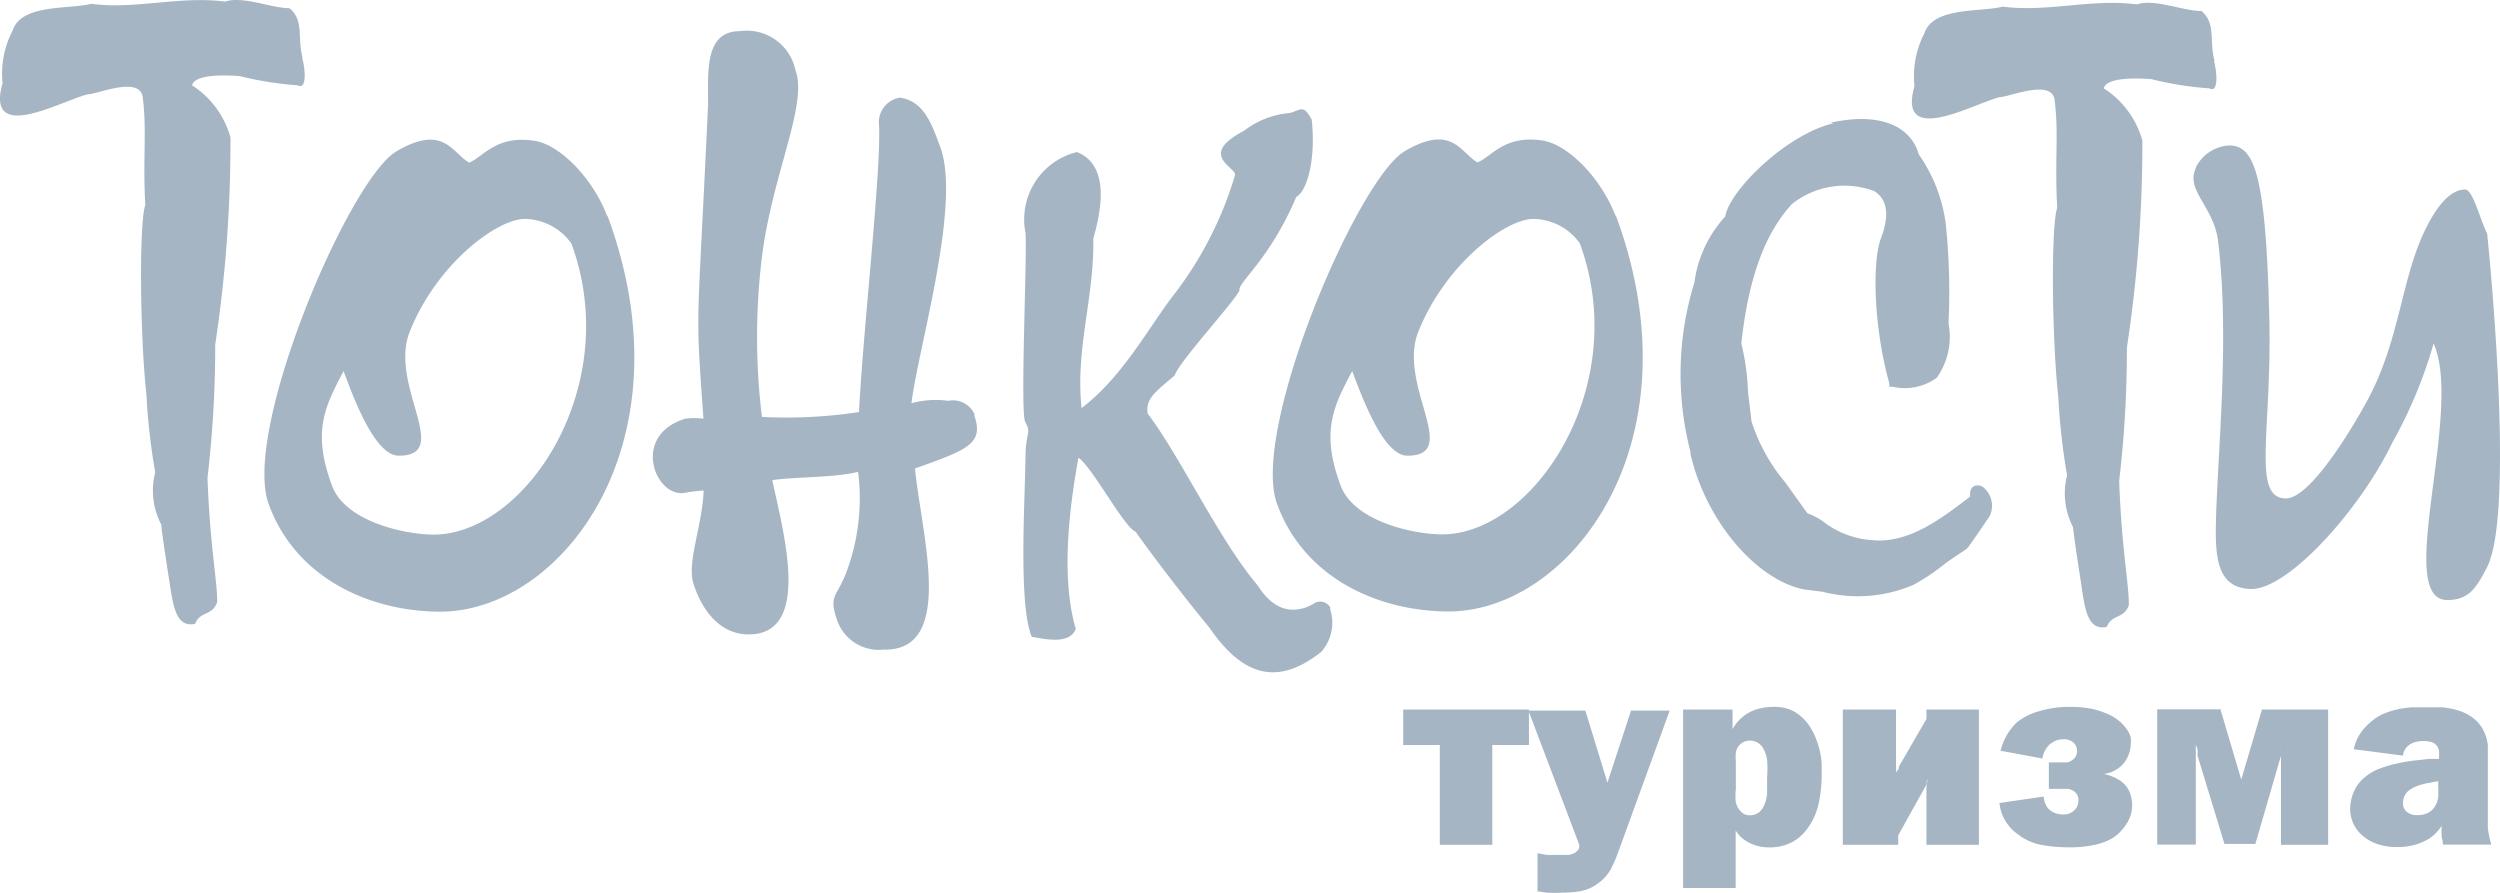 <svg xmlns="http://www.w3.org/2000/svg" width="112" height="40" fill="none" viewBox="0 0 112 40"><path fill="#A5B5C4" d="M27.214 9.715c-.612-1.668-2.124-3.268-3.32-3.415-1.68-.237-2.233.72-2.876.987-.78-.454-1.147-1.748-3.261-.504-2.116 1.243-6.92 12.496-5.723 15.793 1.195 3.297 4.487 4.817 7.679 4.827 5.456 0 11.286-7.561 7.491-17.768l.01.08zm-1.612 1.204c2.353 6.407-2.084 13.04-6.186 13.03-1.255 0-3.953-.572-4.546-2.201-.889-2.4-.325-3.525.523-5.123.475 1.283 1.414 3.79 2.471 3.79 2.432 0-.445-3.14.485-5.537 1.226-3.11 4.062-5.192 5.277-5.065a2.599 2.599 0 0 1 1.977 1.105zm46.786-1.214c-.622-1.668-2.125-3.257-3.32-3.415-1.681-.238-2.234.72-2.876.987-.781-.454-1.146-1.747-3.261-.504-2.115 1.244-6.917 12.497-5.723 15.794 1.197 3.297 4.487 4.817 7.68 4.827 5.455 0 11.287-7.56 7.492-17.767l.008.078zm-1.61 1.204c2.352 6.407-2.085 13.04-6.177 13.03-1.256 0-3.952-.572-4.546-2.2-.889-2.39-.325-3.525.523-5.114.485 1.283 1.415 3.79 2.472 3.79 2.43 0-.445-3.14.483-5.537 1.236-3.11 4.062-5.192 5.278-5.065a2.592 2.592 0 0 1 1.977 1.105l-.01-.009zM43.65 18.62c.446 1.283-.355 1.539-2.658 2.369.287 2.961 1.839 8.192-1.413 8.114a1.977 1.977 0 0 1-2.095-1.373c-.355-1.055 0-.986.414-2.042a9.44 9.44 0 0 0 .545-4.551c-.989.267-2.965.227-3.845.375.514 2.389 1.769 6.909-1.058 6.909-1.096 0-1.976-.8-2.45-2.201-.356-.987.365-2.577.434-4.244-.275.015-.55.047-.82.098-1.334.276-2.47-2.567 0-3.317.27-.034.542-.034.81 0-.375-5.271-.276-3.495.209-14.106 0-1.52-.148-3.257 1.442-3.257a2.223 2.223 0 0 1 2.47 1.747c.575 1.52-1.047 4.699-1.5 8.37a29.432 29.432 0 0 0 0 7.167c1.452.075 2.91 0 4.348-.217.178-3.602.989-10.69.9-12.831a1.114 1.114 0 0 1 .939-1.255c1.086.158 1.432 1.224 1.787 2.172.988 2.537-.988 9.092-1.275 11.519a4.074 4.074 0 0 1 1.651-.109 1.048 1.048 0 0 1 1.176.613l-.01.05zM98.371 7.504a1.788 1.788 0 0 1 1.482-.988c1.107 0 1.651 1.126 1.809 7.63.138 5.153-.811 8.174.75 8.183 1.185 0 3.311-3.73 3.755-4.6 1.395-2.704 1.424-5.41 2.58-7.63.396-.77.988-1.609 1.69-1.609.355 0 .682 1.392.988 1.975 0 0 1.294 12.358 0 14.934-.503.987-.849 1.482-1.789 1.482-2.402 0 .741-8.5-.612-11.49a20.613 20.613 0 0 1-1.849 4.442c-1.452 3.02-4.683 6.594-6.335 6.554-1.65-.04-1.611-1.668-1.552-3.505.139-3.533.573-8.014.08-12.1-.199-1.54-1.474-2.261-.99-3.258l-.007-.02zm.809-4.78c.129.414.237 1.472-.198 1.235a14.768 14.768 0 0 1-2.599-.414c-1.106-.08-2.036 0-2.135.414a4.06 4.06 0 0 1 1.73 2.339 60.706 60.706 0 0 1-.693 9.27 50.453 50.453 0 0 1-.346 5.97c.108 3.04.434 4.581.434 5.559-.197.641-.78.413-.987.986-.88.188-.988-.829-1.156-1.973-.129-.83-.299-1.916-.356-2.488a3.286 3.286 0 0 1-.268-2.33 28.752 28.752 0 0 1-.393-3.495c-.288-2.586-.337-7.66-.05-8.488-.12-2.143.079-3.337-.12-4.848-.147-.938-2.045-.108-2.46-.108-1.205.306-4.596 2.25-3.814-.494a4.174 4.174 0 0 1 .445-2.37c.394-1.203 2.56-.936 3.508-1.193 1.975.267 3.953-.366 6.009-.099.8-.266 2.065.297 2.896.297.662.562.336 1.323.583 2.221l-.03.01zm-85.645-.137c.13.416.238 1.471-.198 1.234a14.774 14.774 0 0 1-2.6-.413c-1.096-.08-2.025 0-2.134.413a4.05 4.05 0 0 1 1.722 2.341 60.54 60.54 0 0 1-.683 9.268 50.75 50.75 0 0 1-.346 5.973c.109 3.04.435 4.58.435 5.557-.197.641-.781.413-.988.987-.88.187-.988-.83-1.166-1.974-.13-.83-.297-1.916-.356-2.478a3.271 3.271 0 0 1-.267-2.33 29.186 29.186 0 0 1-.395-3.495c-.285-2.586-.336-7.66-.05-8.488-.118-2.143.08-3.337-.118-4.848-.148-.937-2.046-.108-2.46-.108-1.206.297-4.596 2.25-3.816-.503a4.145 4.145 0 0 1 .455-2.36C.956.161 3.13.426 4.08.17c1.975.267 3.952-.365 6.007-.098.801-.267 2.066.296 2.886.296.662.563.336 1.322.584 2.221l-.022-.002zM82.005 5.5c2.096-.475 3.578.08 3.953 1.411a7.016 7.016 0 0 1 1.206 3.07c.159 1.499.202 3.006.129 4.51a3.17 3.17 0 0 1-.524 2.43 2.423 2.423 0 0 1-1.978.404h-.149v-.15c-.71-2.535-.77-5.466-.375-6.503.396-1.037.287-1.747-.305-2.113a3.79 3.79 0 0 0-3.687.584c-.781.867-1.858 2.457-2.263 6.247.174.703.273 1.42.297 2.143l.158 1.342a7.984 7.984 0 0 0 1.512 2.734l.989 1.382c.248.093.484.216.702.366a3.95 3.95 0 0 0 2.193.839c1.641.177 3.133-.987 4.33-1.895l.07-.06a.838.838 0 0 1 0-.118.372.372 0 0 1 .155-.335.416.416 0 0 1 .496.099 1.063 1.063 0 0 1 .217 1.244l-.593.868-.346.495-.079.088-.919.623a9.513 9.513 0 0 1-1.452.987 6.309 6.309 0 0 1-4.102.316l-.82-.1c-2.174-.443-4.42-3.118-5.09-6.09v-.088a13.885 13.885 0 0 1 .178-7.571 5.453 5.453 0 0 1 1.385-2.963c.167-1.126 2.706-3.671 4.851-4.175l-.138-.021zM59.572 27.235a1.972 1.972 0 0 1-.385 1.975c-1.859 1.46-3.43 1.204-5.002-1.086-1.512-1.836-2.965-3.8-3.3-4.294-.543-.227-1.928-2.872-2.57-3.326-.405 2.21-.8 5.38-.119 7.67-.276.72-1.383.454-1.975.355-.584-1.442-.317-5.756-.278-8.036 0-1.145.278-1.046 0-1.57-.256-.236.08-7.442 0-8.487a3.106 3.106 0 0 1 2.303-3.624c1.611.63.988 2.961.732 3.889.06 2.556-.81 4.935-.523 7.58 1.778-1.342 2.965-3.523 4.023-4.935a16.406 16.406 0 0 0 2.856-5.519c0-.354-1.67-.888.405-1.973a3.833 3.833 0 0 1 2.037-.79c.475-.117.612-.424.988.297.188 1.668-.168 3.168-.692 3.464-1.186 2.804-2.639 3.85-2.54 4.177-.207.492-2.767 3.266-2.904 3.819-.99.82-1.286 1.076-1.217 1.699 1.492 1.974 3.192 5.655 4.942 7.718.702 1.098 1.452 1.196 2.114.988.161-.06.317-.135.465-.227a.515.515 0 0 1 .681.252l.01.025m8.873 4.511v1.589h-1.641v4.472h-2.352v-4.472h-1.64v-1.59h5.633z"/><path fill="#A5B5C4" d="M72.478 38.222a6.19 6.19 0 0 1-.305.701c-.135.25-.325.466-.554.632a1.86 1.86 0 0 1-.801.365c-.261.046-.526.07-.79.07a6.74 6.74 0 0 1-.742 0l-.405-.06v-1.708c.156.038.315.065.475.08h.86a.826.826 0 0 0 .364-.109l.108-.1a.263.263 0 0 0 .06-.147v-.109l-2.274-6.001h2.551l.988 3.227 1.057-3.227h1.731l-2.323 6.386zm2.925 1.55v-7.986h2.215v.88a1.96 1.96 0 0 1 .573-.642c.177-.122.375-.213.584-.267.224-.06.457-.09.692-.088a1.81 1.81 0 0 1 .928.217c.254.153.473.357.642.601.124.179.226.37.306.572.08.192.142.391.188.593.042.191.068.386.08.583v.532a6.137 6.137 0 0 1-.13 1.204c-.082.41-.254.798-.501 1.135-.21.304-.503.544-.842.692-.42.17-.88.212-1.324.119a1.886 1.886 0 0 1-.424-.15 1.589 1.589 0 0 1-.384-.256 1.353 1.353 0 0 1-.247-.305v2.576h-2.353v-.01h-.003zm2.353-4.352a3.29 3.29 0 0 0 0 .444.87.87 0 0 0 .109.335c.05.07.105.137.167.198a.5.5 0 0 0 .365.127.672.672 0 0 0 .376-.108c.132-.1.231-.24.286-.395.06-.156.095-.319.108-.484v-.73c.019-.25.019-.5 0-.75a1.476 1.476 0 0 0-.127-.433.722.722 0 0 0-.287-.346.717.717 0 0 0-.346-.1.615.615 0 0 0-.455.178.629.629 0 0 0-.187.367c-.009.124-.009.25 0 .374v1.322h-.01l.001.001zm7.185-3.633v2.556c.008.085.008.171 0 .256a.996.996 0 0 0 .129-.167v-.088l1.234-2.133v-.424h2.352v6.061h-2.352V35.36c.004-.156.024-.312.06-.465l-.05.109v.129l-.088.157-1.186 2.133v.424h-2.482v-6.06h2.383zm4.684 1.847a2.634 2.634 0 0 1 .721-1.265c.293-.233.629-.404.99-.503.463-.14.947-.207 1.432-.196.282-.002.563.02.84.067.237.041.468.106.692.198.218.08.421.193.604.336.139.111.262.24.365.385a1.2 1.2 0 0 1 .187.375c.013.106.013.212 0 .317-.01.351-.15.686-.397.938a1.39 1.39 0 0 1-.81.385c.163.035.324.088.476.158.146.064.283.151.404.258.134.125.236.28.297.454.171.461.109.975-.167 1.382a2.056 2.056 0 0 1-.642.641 2.907 2.907 0 0 1-.693.267 5.227 5.227 0 0 1-1.315.128 6.643 6.643 0 0 1-1.117-.1 2.512 2.512 0 0 1-.988-.405l-.258-.196a1.97 1.97 0 0 1-.286-.307c-.1-.13-.183-.273-.247-.424a1.945 1.945 0 0 1-.138-.553l1.977-.287c.011.1.034.201.07.297a.7.7 0 0 0 .156.256.78.78 0 0 0 .299.188c.107.038.22.058.335.059a.688.688 0 0 0 .533-.198.583.583 0 0 0 .168-.425.463.463 0 0 0-.217-.425.548.548 0 0 0-.276-.099h-.831v-1.184h.82a.636.636 0 0 0 .277-.139.474.474 0 0 0 .167-.374.51.51 0 0 0-.198-.404.658.658 0 0 0-.414-.12.916.916 0 0 0-.642.257 1.065 1.065 0 0 0-.297.604l-1.877-.346zm9.853-1.847l.93 3.139.929-3.139h2.964v6.061h-2.114v-3.9a2.032 2.032 0 0 1 0-.246v-.346a.208.208 0 0 0 0 .078.35.35 0 0 1 0 .08v.099a.627.627 0 0 0 0 .137.492.492 0 0 1 0 .108l-1.146 3.949h-1.385l-1.205-3.948v-.286l-.079-.227v4.491h-1.728v-6.06h2.965l-.13.01zm5.97 1.777c.071-.335.224-.648.445-.908.164-.186.35-.352.553-.494.163-.109.338-.195.523-.258a4.037 4.037 0 0 1 1.126-.217h1.285c.251.02.499.068.741.138.231.07.447.176.641.317.204.146.37.338.486.562.115.217.184.454.207.7v3.674c.027.258.08.512.158.76h-2.174c0-.08 0-.188-.05-.317a3.81 3.81 0 0 1 0-.523c-.074.108-.156.21-.246.306a1.59 1.59 0 0 1-.387.305 2.527 2.527 0 0 1-.572.238c-.254.07-.517.104-.781.1a2.656 2.656 0 0 1-.988-.167 1.926 1.926 0 0 1-.662-.425 1.565 1.565 0 0 1-.465-1.106c.001-.27.058-.54.168-.79a1.72 1.72 0 0 1 .514-.661c.185-.15.392-.269.612-.355.245-.095.496-.171.751-.227a8.68 8.68 0 0 1 .781-.139l.721-.078h.435V33.9a2.02 2.02 0 0 0 0-.246.48.48 0 0 0-.325-.405 1.1 1.1 0 0 0-.376-.05c-.14-.004-.28.016-.414.06a.827.827 0 0 0-.278.157.692.692 0 0 0-.225.435l-2.204-.287zm3.428 1.5c-.216.03-.429.087-.631.168a1.503 1.503 0 0 0-.268.138.7.7 0 0 0-.258.297.839.839 0 0 0-.068.316.494.494 0 0 0 .168.385.72.72 0 0 0 .484.15c.183.005.365-.04.524-.13a.835.835 0 0 0 .286-.306 1.08 1.08 0 0 0 .119-.375 3.194 3.194 0 0 0 0-.366v-.345l-.356.068z"/></svg>